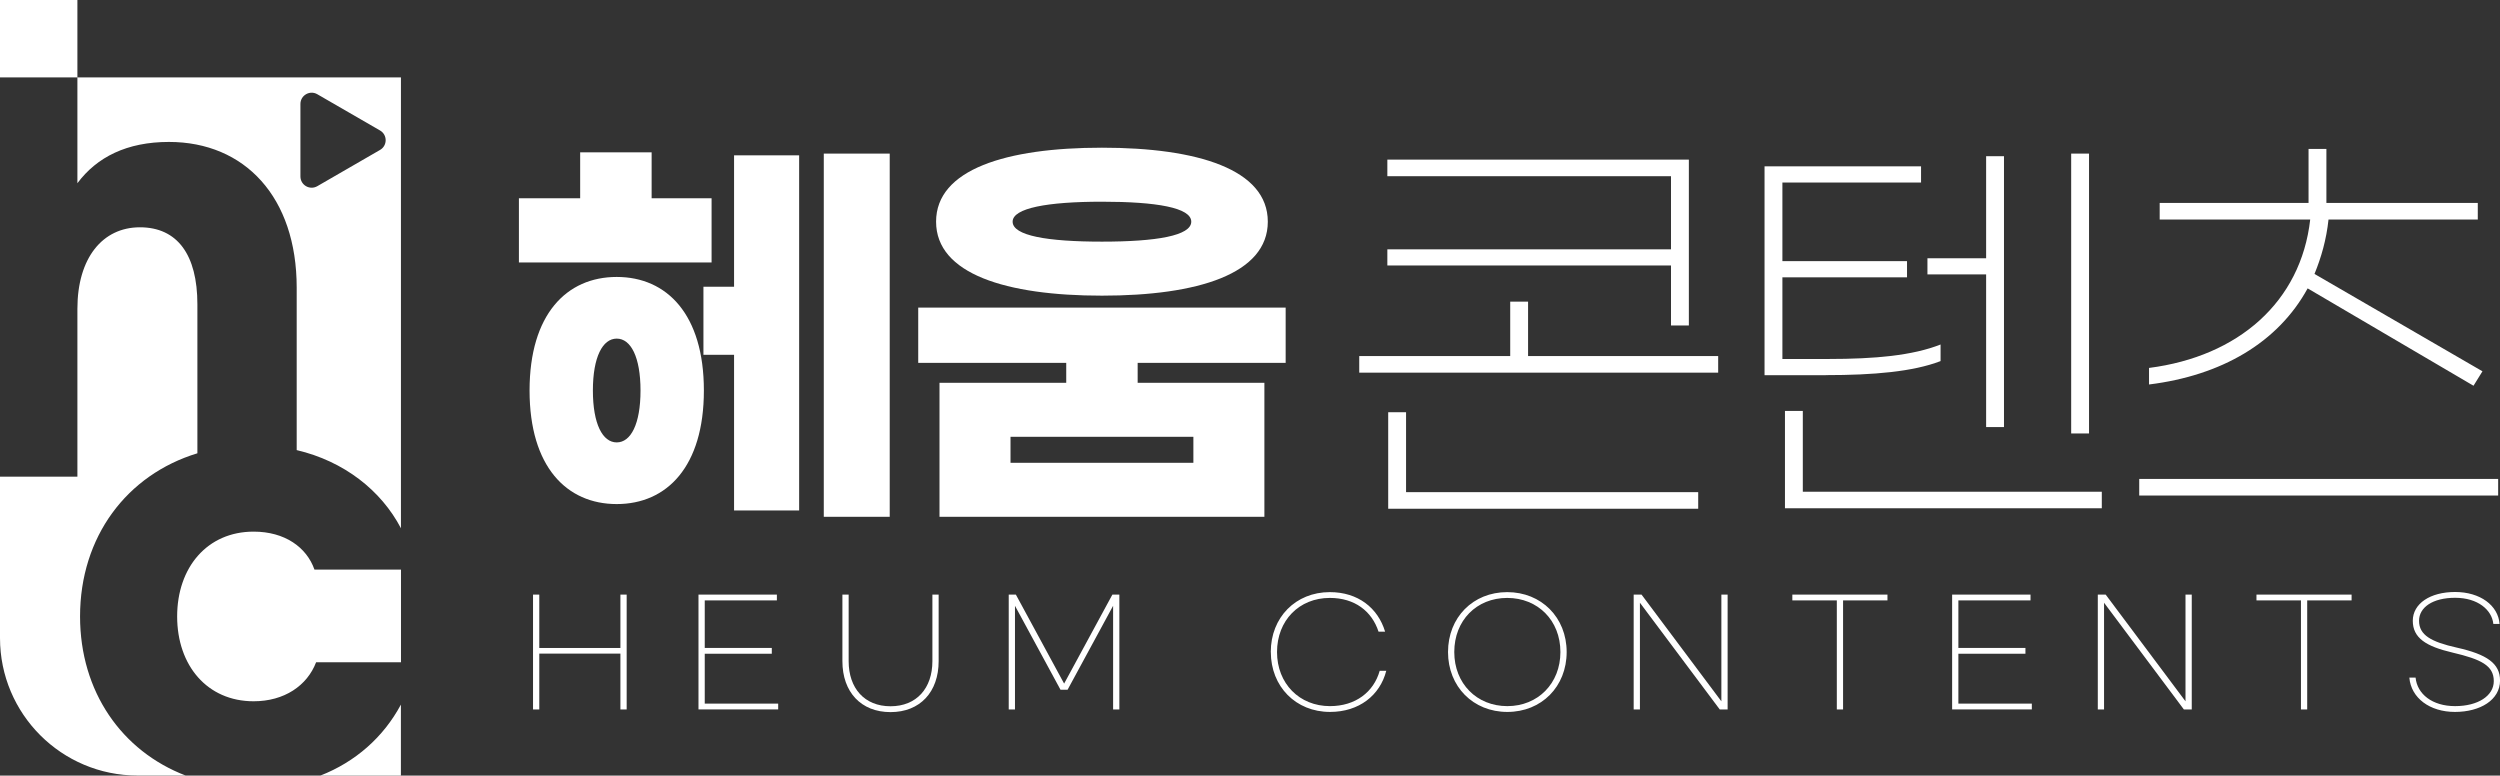 <?xml version="1.0" encoding="UTF-8"?>
<svg id="_레이어_2" data-name="레이어 2" xmlns="http://www.w3.org/2000/svg" viewBox="0 0 555.88 172.45">
  <rect x="0" y="0" width="555.88" height="172.45" fill="#333333" stroke="none"/>
  <defs>
    <style>
      .cls-1 {
        fill: #fff;
      }
    </style>
  </defs>
  <g id="Logo_horizon_w">
    <g>
      <path class="cls-1" d="M17.8,137.07c0-17.72,10.39-31.51,26.09-36.28v-33.13c0-11.04-4.47-17.12-12.78-17.12s-13.9,6.82-13.9,18.11v37.34H0v35.87c0,16.89,13.69,30.58,30.58,30.58h10.69c-14.22-5.45-23.47-18.67-23.47-35.38ZM17.21,17.21v23.53c4.34-5.83,11.04-9.18,20.35-9.18,16.87,0,28.41,12.28,28.41,32.38v36.14c10.51,2.47,18.77,8.95,23.18,17.38V17.21H17.21ZM84.5,33.34l-13.95,8.06c-1.67.96-3.75-.24-3.75-2.17v-16.11c0-1.93,2.09-3.13,3.75-2.17l13.95,8.06c1.67.96,1.67,3.37,0,4.33ZM71.24,172.45h17.9v-15.78c-3.88,7.25-10.12,12.74-17.9,15.78ZM56.39,118.21c-10.3,0-17,7.94-17,18.86s6.7,18.86,17,18.86c6.82,0,11.91-3.47,13.9-8.68h18.87v-20.6h-19.24c-1.74-4.96-6.58-8.44-13.52-8.44ZM0,0v17.21h17.21V0H0Z"/>
      <g>
        <path class="cls-1" d="M158.21,58.36h-42.83v-14.28h13.62v-10.21h15.89v10.21h13.33v14.28ZM156.51,86.83c0,16.93-8.23,25.25-19.38,25.25s-19.38-8.32-19.38-25.25,8.23-25.25,19.38-25.25,19.38,8.32,19.38,25.25ZM142.42,86.83c0-7.47-2.17-11.54-5.29-11.54s-5.3,4.07-5.3,11.54,2.17,11.54,5.3,11.54,5.29-4.07,5.29-11.54ZM163.22,34.54h14.47v78.96h-14.47v-34.61h-6.81v-15.13h6.81v-29.22ZM197.83,34.16v80.75h-14.66V34.16h14.66Z"/>
        <path class="cls-1" d="M252.96,80.68v4.44h28.18v29.79h-72.24v-29.79h28.18v-4.44h-32.91v-12.29h81.7v12.29h-32.91ZM208.14,49.29c0-11.63,15.6-16.45,36.88-16.45s36.88,4.82,36.88,16.45-15.6,16.45-36.88,16.45-36.88-4.82-36.88-16.45ZM265.35,97.13h-40.66v5.77h40.66v-5.77ZM225.16,49.29c0,3.12,7.75,4.44,19.86,4.44s19.86-1.32,19.86-4.44-7.75-4.44-19.86-4.44-19.86,1.42-19.86,4.44Z"/>
        <path class="cls-1" d="M382.04,79.17v3.69h-79.81v-3.69h33.57v-12.1h3.97v12.1h42.27ZM371.55,59.03h-63.07v-3.59h63.07v-16.26h-63.07v-3.69h67.04v36.88h-3.97v-13.33ZM312.64,109.43h64.96v3.69h-68.93v-21.46h3.97v17.78Z"/>
        <path class="cls-1" d="M405.97,83.42h-13.62v-46.43h34.8v3.59h-30.83v17.49h27.71v3.59h-27.71v18.16h10.21c10.4,0,18.72-.76,24.96-3.22v3.69c-6.15,2.36-14.85,3.12-25.53,3.12ZM467.34,109.33v3.69h-70.45v-21.65h3.97v17.97h66.48ZM441.62,61.01h-13.05v-3.59h13.05v-22.69h3.97v60.23h-3.97v-33.95ZM464.5,96.38h-3.97v-62.22h3.97v62.22Z"/>
        <path class="cls-1" d="M555.47,106.49v3.69h-79.81v-3.69h79.81ZM477.84,85.5v-3.69c19.86-2.55,33.76-14.66,35.84-33h-33.47v-3.69h33.1v-12.01h3.97v12.01h33.66v3.69h-33.19c-.47,4.44-1.61,8.42-3.12,12.1l37.35,21.65-1.99,3.21-36.88-21.65c-6.62,12.1-19.2,19.38-35.27,21.37Z"/>
      </g>
      <g>
        <path class="cls-1" d="M139.34,132.21v25.54h-1.39v-12.42h-18.04v12.42h-1.39v-25.54h1.39v11.87h18.04v-11.87h1.39Z"/>
        <path class="cls-1" d="M155.31,132.21h17.43v1.29h-16.04v10.57h14.91v1.29h-14.91v11.09h16.33v1.29h-17.72v-25.54Z"/>
        <path class="cls-1" d="M187.31,132.21h1.39v14.81c0,6.01,3.52,10.02,9.31,10.02s9.31-4.01,9.31-10.02v-14.81h1.39v14.81c0,6.85-4.14,11.32-10.7,11.32s-10.7-4.46-10.7-11.32v-14.81Z"/>
        <path class="cls-1" d="M224.3,132.21h1.58l10.73,19.79,10.73-19.79h1.55v25.54h-1.39v-23.05l-10.12,18.66h-1.58l-10.12-18.66v23.05h-1.39v-25.54Z"/>
        <path class="cls-1" d="M282.56,144.98c0-7.7,5.53-13.32,13.13-13.32,6.27,0,10.7,3.52,12.29,8.79h-1.46c-1.49-4.56-5.3-7.5-10.83-7.5-6.82,0-11.74,5.01-11.74,12.03s4.98,12.03,11.77,12.03c5.69,0,9.73-3.14,11.06-7.86h1.46c-1.39,5.46-6.05,9.15-12.51,9.15-7.6,0-13.16-5.63-13.16-13.32Z"/>
        <path class="cls-1" d="M321.97,144.98c0-7.7,5.56-13.32,13.16-13.32s13.22,5.63,13.22,13.32-5.59,13.32-13.19,13.32-13.19-5.63-13.19-13.32ZM346.96,144.98c0-7.02-5.01-12.03-11.83-12.03s-11.77,5.01-11.77,12.03,5.01,12.03,11.8,12.03,11.8-5.04,11.8-12.03Z"/>
        <path class="cls-1" d="M363.25,132.21h1.75l17.75,23.73v-23.73h1.39v25.54h-1.75l-17.75-23.73v23.73h-1.39v-25.54Z"/>
        <path class="cls-1" d="M419.67,133.5h-9.86v24.25h-1.39v-24.25h-9.89v-1.29h21.15v1.29Z"/>
        <path class="cls-1" d="M434.06,132.21h17.43v1.29h-16.04v10.57h14.91v1.29h-14.91v11.09h16.33v1.29h-17.72v-25.54Z"/>
        <path class="cls-1" d="M466.45,132.21h1.75l17.75,23.73v-23.73h1.39v25.54h-1.75l-17.75-23.73v23.73h-1.39v-25.54Z"/>
        <path class="cls-1" d="M522.87,133.5h-9.86v24.25h-1.39v-24.25h-9.89v-1.29h21.15v1.29Z"/>
        <path class="cls-1" d="M555.79,138.74h-1.39c-.32-3.14-3.46-5.82-8.5-5.82s-8.02,2.17-8.02,5.11c0,3.17,2.65,4.69,8.44,5.98,6.63,1.49,9.57,3.49,9.57,7.31,0,4.3-4.4,6.98-10.02,6.98s-9.76-3.1-10.15-7.63h1.39c.36,3.65,3.69,6.34,8.79,6.34s8.6-2.3,8.6-5.56c0-3.46-2.81-4.85-9.15-6.34-5.95-1.39-8.86-3.27-8.86-7.08s3.85-6.4,9.41-6.4,9.57,2.97,9.89,7.11Z"/>
      </g>
    </g>
  </g>
</svg>